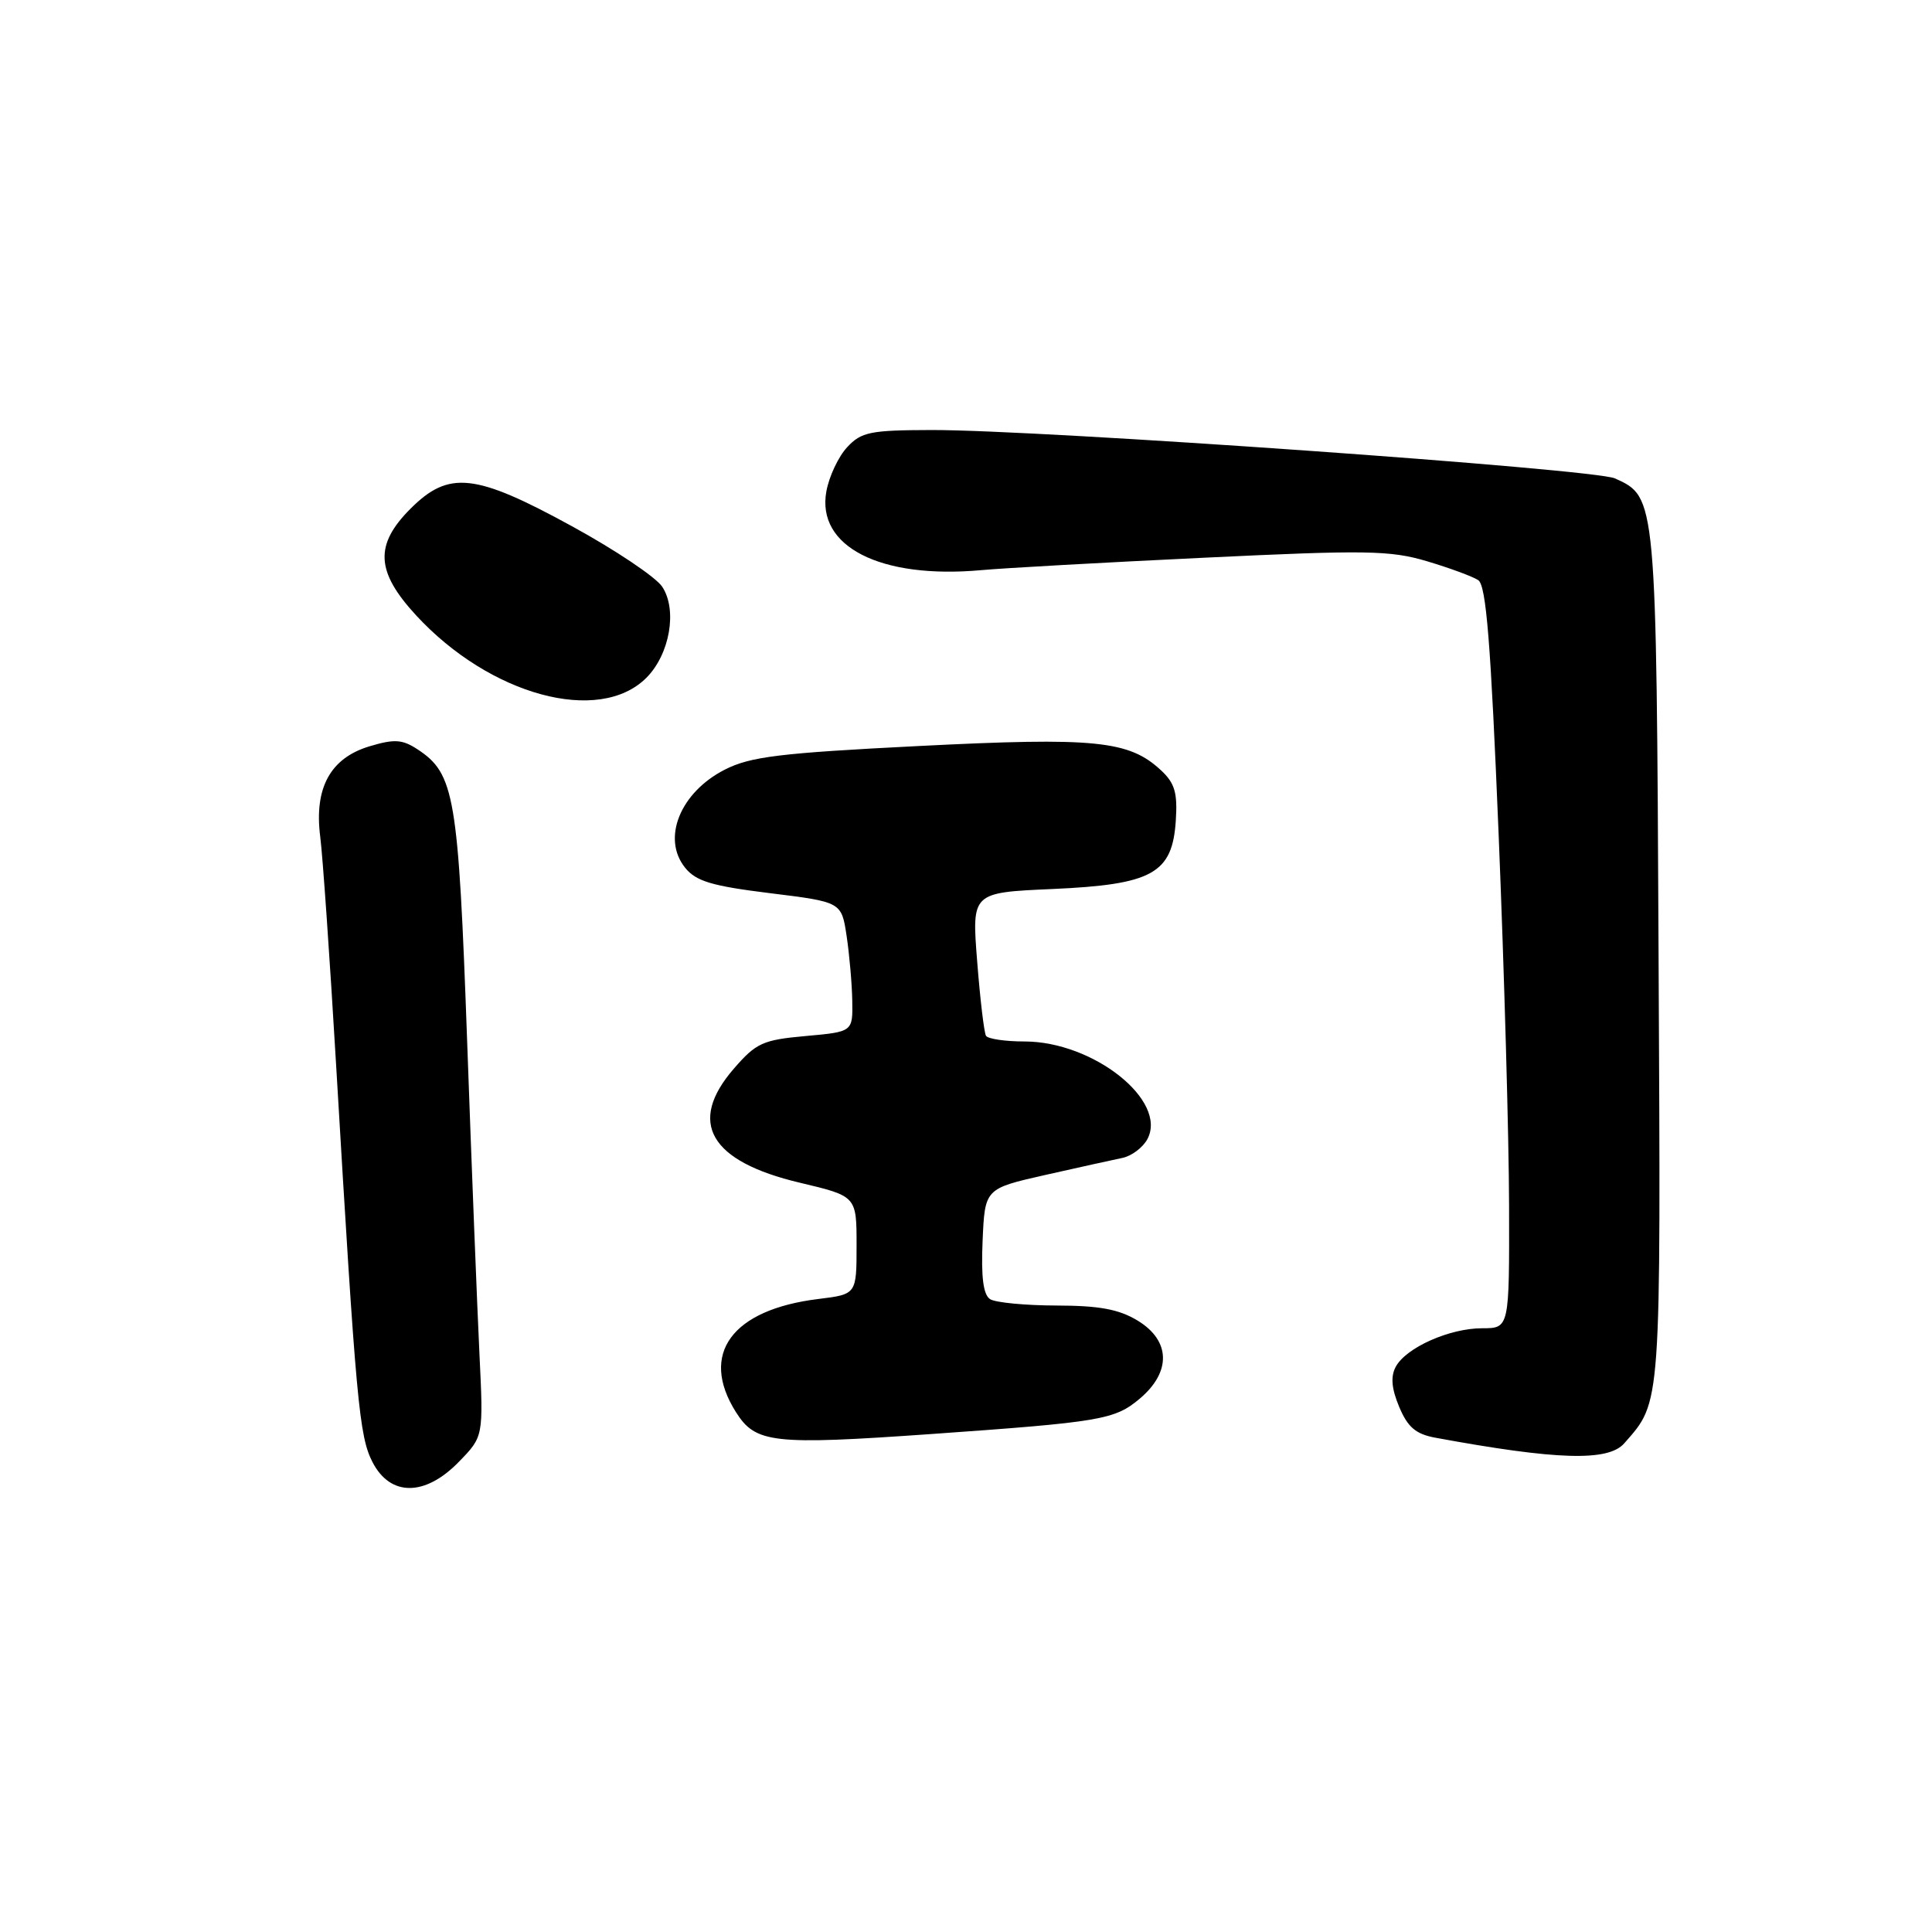 <?xml version="1.0" encoding="UTF-8" standalone="no"?>
<!DOCTYPE svg PUBLIC "-//W3C//DTD SVG 1.1//EN" "http://www.w3.org/Graphics/SVG/1.1/DTD/svg11.dtd" >
<svg xmlns="http://www.w3.org/2000/svg" xmlns:xlink="http://www.w3.org/1999/xlink" version="1.1" viewBox="0 0 256 256">
 <g >
 <path fill="currentColor"
d=" M 60.83 193.67 C 64.06 190.35 64.06 190.35 63.53 179.42 C 63.24 173.42 62.50 154.78 61.90 138.00 C 60.73 105.38 60.24 102.52 55.31 99.28 C 53.30 97.97 52.26 97.90 48.96 98.89 C 43.77 100.45 41.61 104.41 42.43 110.85 C 42.76 113.41 43.70 126.97 44.53 141.00 C 47.19 185.95 47.59 190.31 49.37 193.76 C 51.74 198.33 56.35 198.30 60.83 193.67 Z  M 215.22 191.25 C 220.16 185.62 220.07 186.92 219.77 126.75 C 219.48 65.74 219.49 65.88 213.99 63.39 C 211.24 62.14 137.84 56.95 123.42 56.98 C 115.31 57.00 114.13 57.24 112.26 59.25 C 111.10 60.49 109.86 63.12 109.50 65.10 C 108.15 72.42 116.64 76.75 130.00 75.55 C 133.02 75.27 146.33 74.53 159.56 73.90 C 181.00 72.87 184.21 72.92 189.06 74.36 C 192.05 75.25 195.12 76.38 195.87 76.87 C 196.93 77.56 197.53 85.08 198.58 110.63 C 199.32 128.71 199.94 150.81 199.96 159.75 C 200.00 176.00 200.00 176.00 196.40 176.00 C 192.06 176.00 186.30 178.57 184.94 181.11 C 184.25 182.40 184.38 183.98 185.40 186.42 C 186.53 189.11 187.59 190.02 190.17 190.50 C 206.28 193.47 213.09 193.68 215.22 191.25 Z  M 123.50 190.01 C 145.86 188.43 147.71 188.12 151.01 185.34 C 155.22 181.80 155.12 177.65 150.75 174.99 C 148.28 173.49 145.69 173.00 140.00 172.99 C 135.88 172.98 131.92 172.60 131.20 172.15 C 130.29 171.57 129.99 169.26 130.20 164.41 C 130.50 157.50 130.50 157.50 138.50 155.69 C 142.90 154.70 147.50 153.68 148.72 153.43 C 149.94 153.18 151.43 152.06 152.03 150.95 C 154.76 145.85 144.89 138.00 135.74 138.00 C 133.20 138.00 130.91 137.66 130.65 137.25 C 130.40 136.84 129.87 132.40 129.48 127.38 C 128.76 118.27 128.76 118.27 139.43 117.80 C 152.71 117.21 155.34 115.75 155.80 108.74 C 156.04 105.05 155.67 103.77 153.84 102.07 C 149.60 98.12 145.14 97.67 121.76 98.85 C 103.29 99.78 99.42 100.26 96.04 101.98 C 90.12 105.00 87.65 111.11 90.79 114.99 C 92.24 116.78 94.34 117.40 102.03 118.35 C 111.50 119.52 111.50 119.52 112.18 124.01 C 112.55 126.48 112.89 130.35 112.93 132.61 C 113.00 136.72 113.00 136.72 106.75 137.28 C 101.08 137.79 100.20 138.19 97.25 141.59 C 91.05 148.73 94.03 153.89 106.00 156.72 C 113.50 158.50 113.50 158.50 113.50 165.00 C 113.50 171.50 113.50 171.50 108.46 172.12 C 96.96 173.52 92.66 179.40 97.50 187.09 C 100.12 191.25 102.33 191.50 123.50 190.01 Z  M 85.65 89.81 C 88.75 86.70 89.78 80.83 87.75 77.75 C 86.93 76.49 81.55 72.88 75.79 69.73 C 62.95 62.70 59.48 62.32 54.40 67.40 C 49.61 72.19 49.79 75.73 55.12 81.52 C 64.92 92.15 79.38 96.07 85.65 89.81 Z "/>
</g>
</svg>